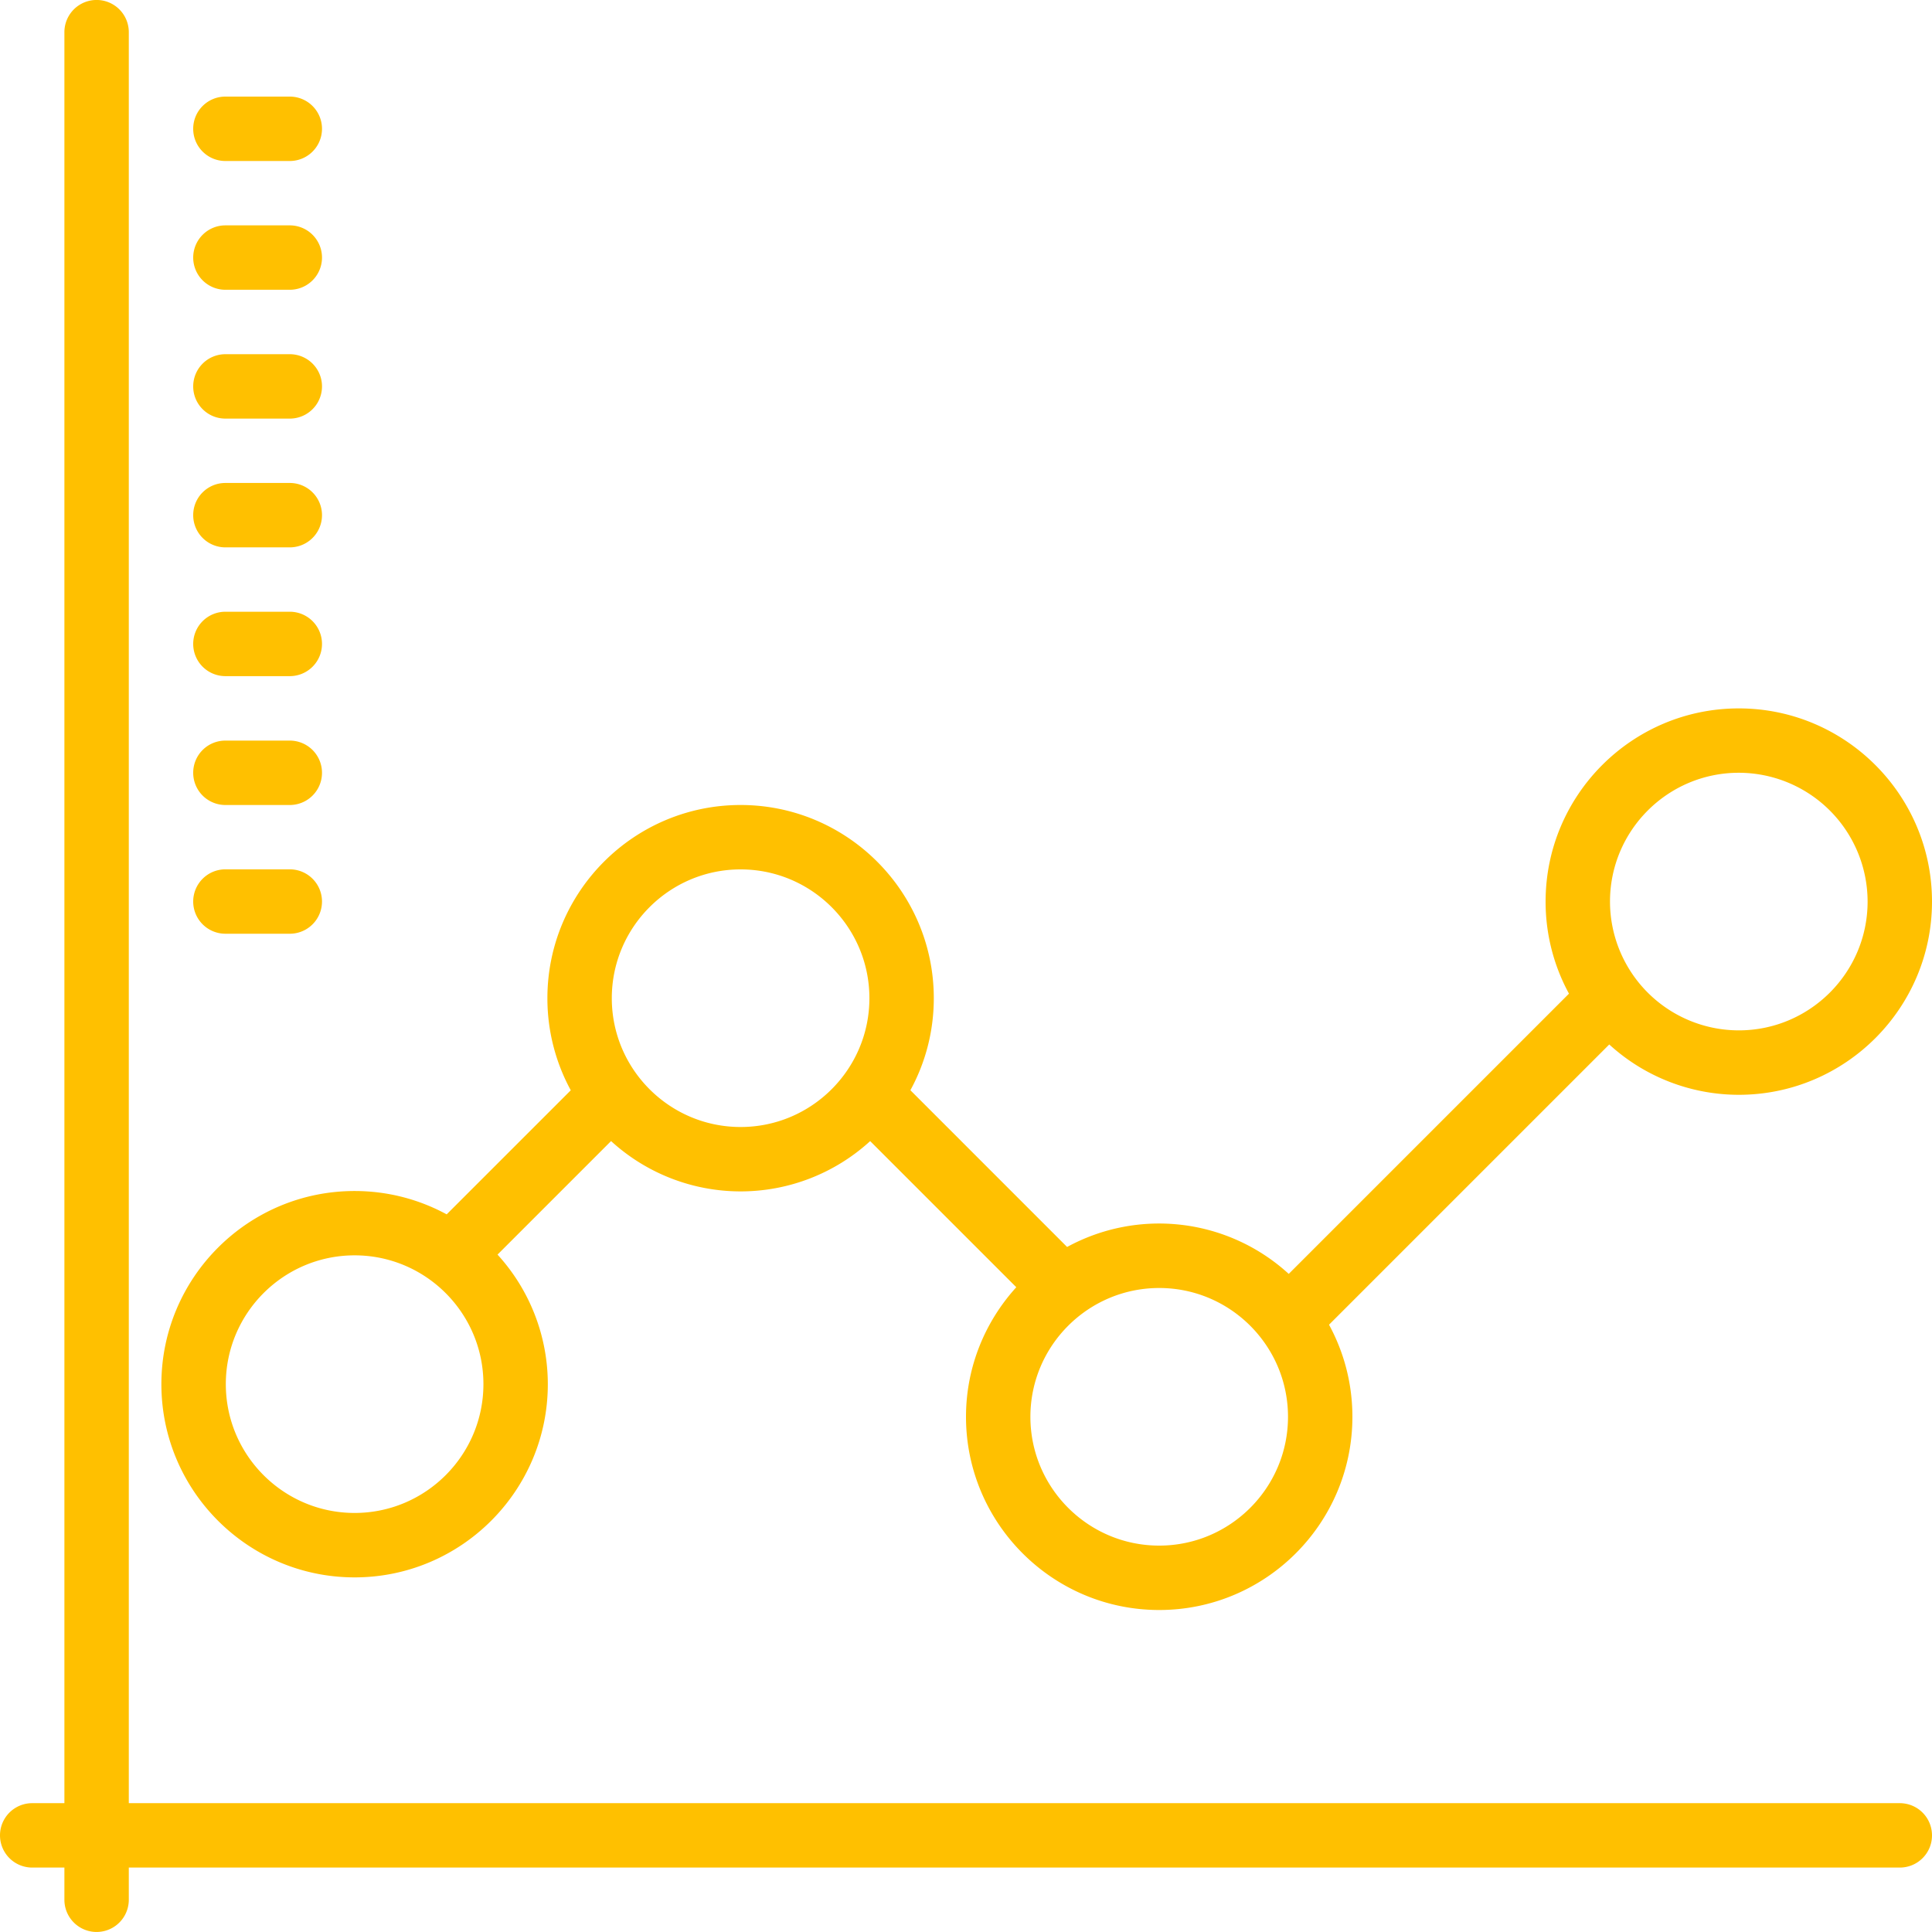 <svg xmlns="http://www.w3.org/2000/svg" width="60" height="60" viewBox="0 0 60 60"><g><g><path fill="#ffc000" d="M60 57c0 .552-.447.999-1 .999H4v1a.999.999 0 1 1-2 0v-1H1a.999.999 0 1 1 0-2h1v-55a1 1 0 1 1 2 0v55h55a1 1 0 0 1 1 1zM6 28a1 1 0 0 1 1-1.002h2a1 1 0 1 1 0 2H7A1 1 0 0 1 6 28zm0-4.002A.998.998 0 0 1 7 23h2a1 1 0 1 1 0 2H7a1 1 0 0 1-1-1zm0-4a1 1 0 0 1 1-1h2a1 1 0 1 1 0 2H7a1 1 0 0 1-1-1zm0-4c0-.553.447-.999 1-.999h2a1 1 0 1 1 0 2H7a1 1 0 0 1-1-1zM6 12a1 1 0 0 1 1-1h2a1 1 0 1 1 0 2H7c-.553 0-1-.447-1-1zm0-4a1 1 0 0 1 1-1.001h2a1 1 0 1 1 0 2H7a1 1 0 0 1-1-1zm0-4c0-.554.447-1 1-1h2a.999.999 0 1 1 0 2H7c-.553 0-1-.447-1-1zm-.988 38.988c0-3.31 2.69-6 6-6 1.035 0 2.009.263 2.86.725l3.854-3.853A5.969 5.969 0 0 1 17 31c0-3.309 2.69-6 6-6 3.309 0 6 2.691 6 6 0 1.035-.263 2.009-.727 2.858l4.867 4.868a5.964 5.964 0 0 1 6.883.836l8.703-8.703A5.964 5.964 0 0 1 48 28c0-3.31 2.69-6 6-6 3.309 0 6 2.69 6 6 0 3.308-2.691 6-6 6a5.964 5.964 0 0 1-4.023-1.563l-8.703 8.703c.463.851.726 1.824.726 2.86 0 3.309-2.691 6-6 6s-6-2.691-6-6c0-1.549.595-2.959 1.562-4.024l-4.538-4.538a5.962 5.962 0 0 1-8.047-.001l-3.526 3.526a5.97 5.97 0 0 1 1.562 4.024c0 3.309-2.691 6-6 6-3.31 0-6.001-2.69-6.001-6zM50 27.999a4.003 4.003 0 0 0 4 4c2.206 0 4-1.794 4-4a4.004 4.004 0 0 0-4-4c-2.206 0-4 1.793-4 4zM36 40c-2.206 0-4 1.794-4 4s1.794 4 4 4 4-1.794 4-4-1.794-4-4-4zm-17-9c0 2.206 1.794 4 4 4s4-1.794 4-4c0-2.207-1.794-4-4-4s-4 1.793-4 4zM7.013 42.986c0 2.206 1.794 4 4 4s4-1.794 4-4c0-2.207-1.794-4-4-4s-4 1.793-4 4z"/></g></g></svg>